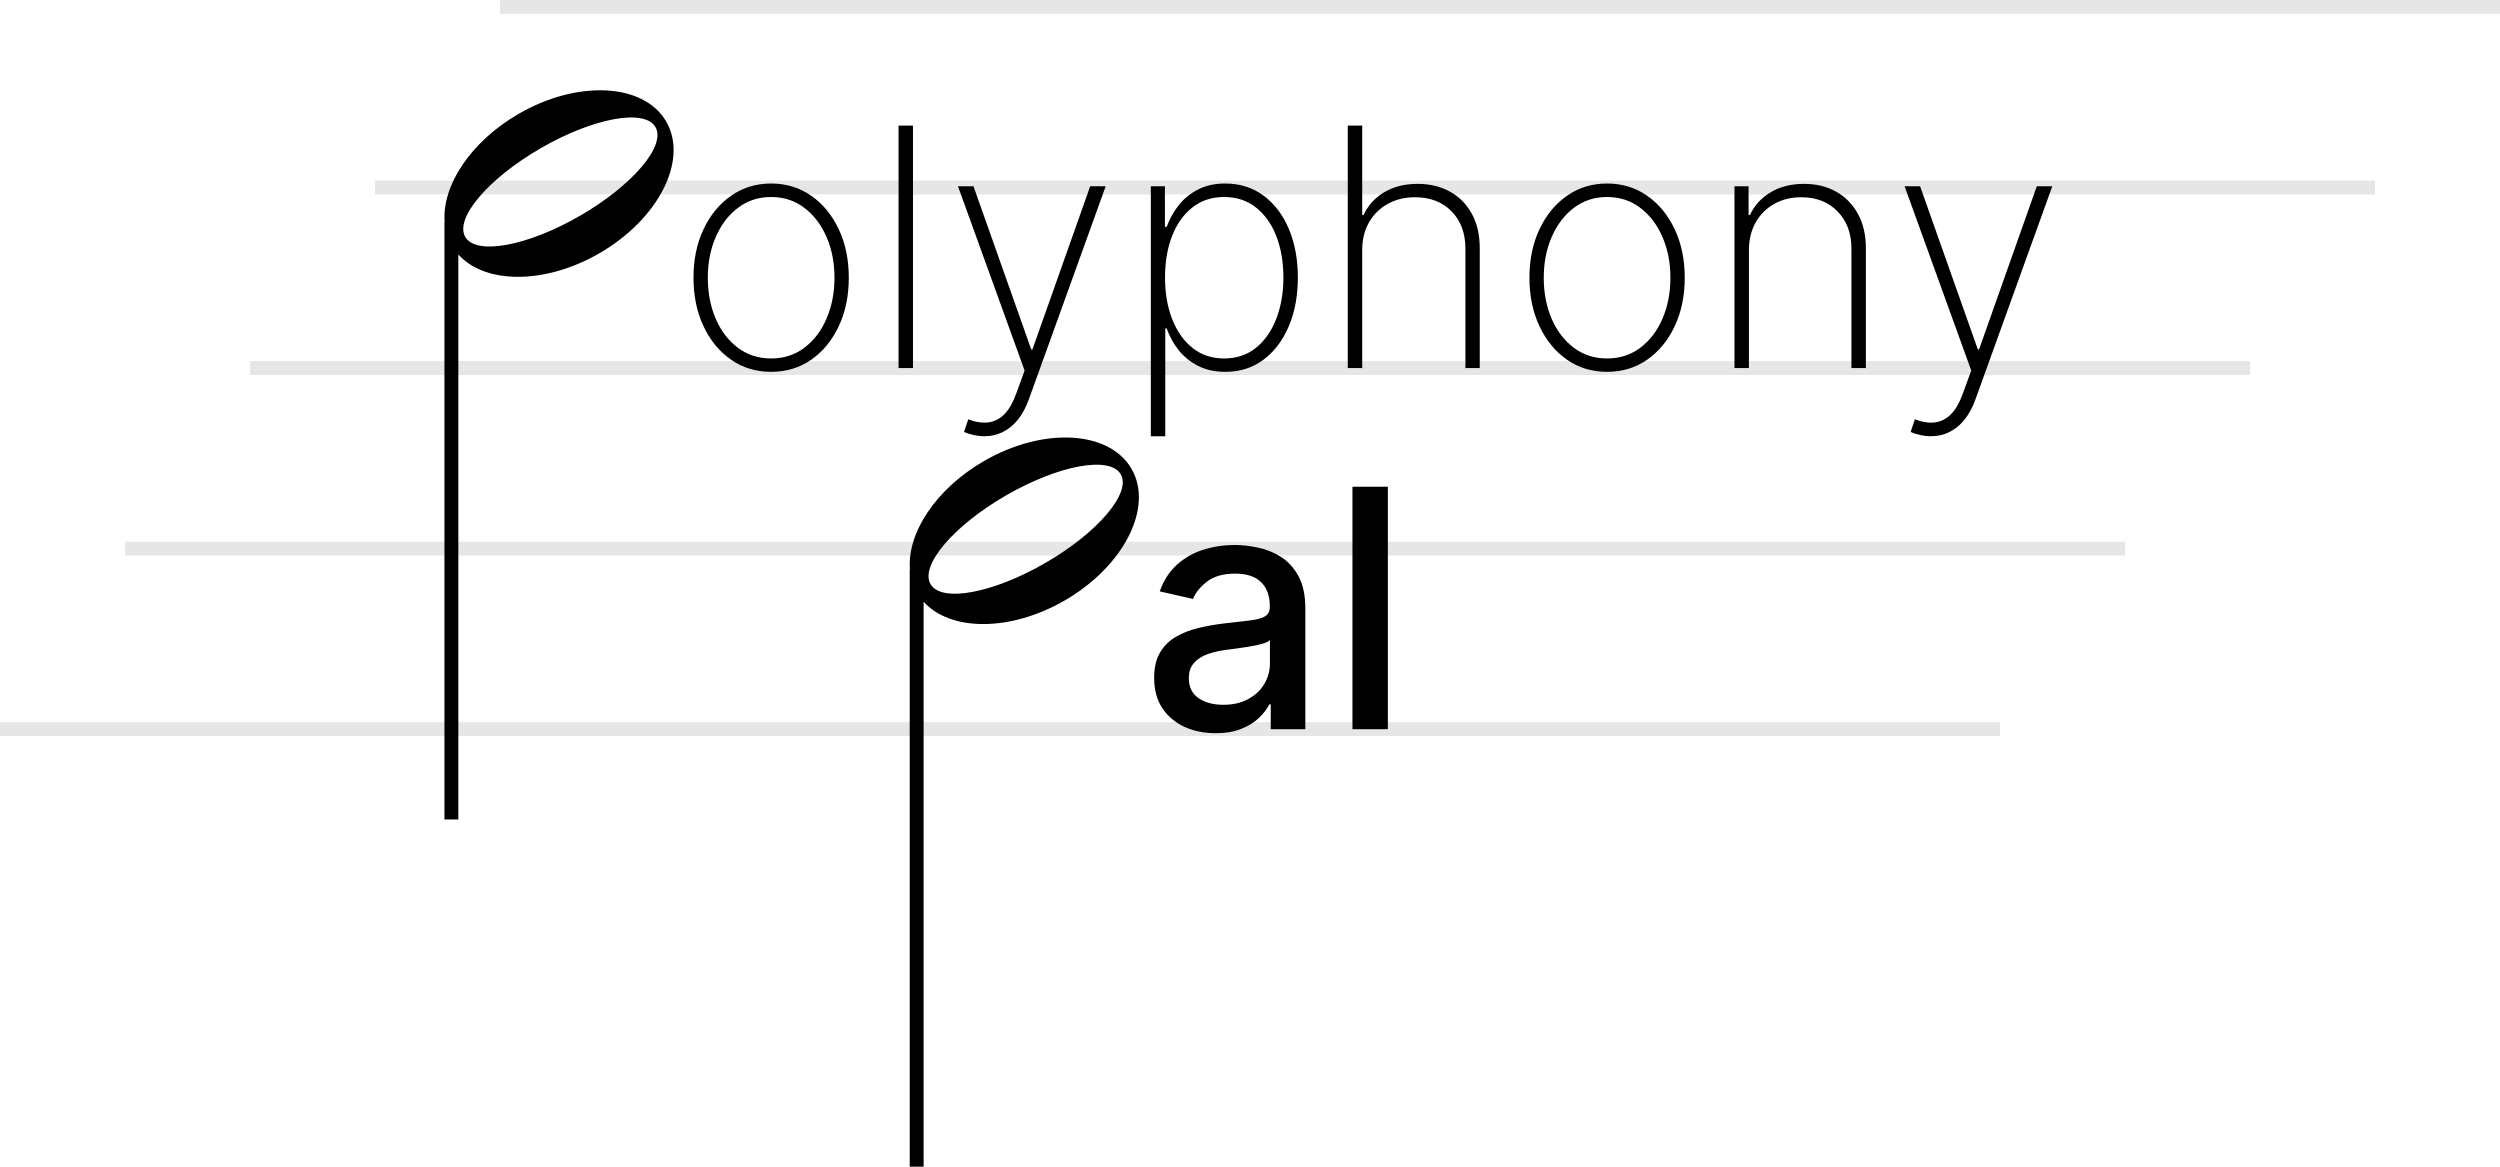 <svg width="360" height="168" viewBox="0 0 360 168" fill="none" xmlns="http://www.w3.org/2000/svg">
<path d="M175.045 105.58C173.386 105.58 171.886 105.273 170.545 104.659C169.205 104.034 168.142 103.131 167.358 101.949C166.585 100.767 166.199 99.318 166.199 97.602C166.199 96.125 166.483 94.909 167.051 93.954C167.619 93 168.386 92.244 169.352 91.688C170.318 91.131 171.398 90.71 172.591 90.426C173.784 90.142 175 89.926 176.239 89.778C177.807 89.597 179.08 89.449 180.057 89.335C181.034 89.21 181.744 89.011 182.188 88.739C182.631 88.466 182.852 88.023 182.852 87.409V87.29C182.852 85.801 182.432 84.648 181.591 83.829C180.761 83.011 179.523 82.602 177.875 82.602C176.159 82.602 174.807 82.983 173.818 83.744C172.841 84.494 172.165 85.329 171.79 86.25L167 85.159C167.568 83.568 168.398 82.284 169.489 81.307C170.591 80.318 171.858 79.602 173.29 79.159C174.722 78.704 176.227 78.477 177.807 78.477C178.852 78.477 179.96 78.602 181.131 78.852C182.313 79.091 183.415 79.534 184.438 80.182C185.472 80.829 186.318 81.756 186.977 82.96C187.636 84.153 187.966 85.704 187.966 87.614V105H182.989V101.42H182.784C182.455 102.08 181.96 102.727 181.301 103.364C180.642 104 179.795 104.528 178.761 104.949C177.727 105.369 176.489 105.58 175.045 105.58ZM176.153 101.489C177.563 101.489 178.767 101.21 179.767 100.653C180.778 100.097 181.545 99.369 182.068 98.472C182.602 97.562 182.869 96.591 182.869 95.557V92.182C182.688 92.364 182.335 92.534 181.812 92.693C181.301 92.841 180.716 92.972 180.057 93.085C179.398 93.188 178.756 93.284 178.131 93.375C177.506 93.454 176.983 93.523 176.562 93.579C175.574 93.704 174.67 93.915 173.852 94.21C173.045 94.506 172.398 94.932 171.909 95.489C171.432 96.034 171.193 96.761 171.193 97.671C171.193 98.932 171.659 99.886 172.591 100.534C173.523 101.17 174.71 101.489 176.153 101.489ZM199.851 70.091V105H194.754V70.091H199.851Z" fill="black"/>
<path d="M111.045 53.545C108.886 53.545 106.966 52.966 105.284 51.807C103.602 50.636 102.278 49.028 101.312 46.983C100.347 44.938 99.864 42.608 99.864 39.994C99.864 37.369 100.347 35.04 101.312 33.006C102.278 30.96 103.602 29.352 105.284 28.182C106.966 27.011 108.886 26.426 111.045 26.426C113.205 26.426 115.125 27.011 116.807 28.182C118.489 29.352 119.813 30.96 120.778 33.006C121.744 35.051 122.227 37.381 122.227 39.994C122.227 42.608 121.744 44.938 120.778 46.983C119.813 49.028 118.489 50.636 116.807 51.807C115.125 52.966 113.205 53.545 111.045 53.545ZM111.045 51.619C112.875 51.619 114.472 51.102 115.835 50.068C117.21 49.034 118.273 47.636 119.023 45.875C119.784 44.114 120.165 42.153 120.165 39.994C120.165 37.835 119.784 35.881 119.023 34.131C118.261 32.369 117.199 30.972 115.835 29.938C114.472 28.892 112.875 28.369 111.045 28.369C109.216 28.369 107.619 28.892 106.256 29.938C104.892 30.972 103.83 32.369 103.068 34.131C102.307 35.881 101.926 37.835 101.926 39.994C101.926 42.153 102.301 44.114 103.051 45.875C103.812 47.636 104.875 49.034 106.239 50.068C107.614 51.102 109.216 51.619 111.045 51.619ZM131.47 18.091V53H129.391V18.091H131.47ZM141.749 62.818C141.226 62.818 140.709 62.761 140.197 62.648C139.686 62.534 139.226 62.386 138.817 62.205L139.43 60.381C140.499 60.79 141.464 60.938 142.328 60.824C143.203 60.71 143.976 60.312 144.646 59.631C145.317 58.949 145.885 57.949 146.351 56.631L147.544 53.358L137.947 26.818H140.18L148.499 50.324H148.669L156.987 26.818H159.22L148.175 57.449C147.754 58.631 147.226 59.619 146.589 60.415C145.953 61.21 145.226 61.807 144.408 62.205C143.601 62.614 142.714 62.818 141.749 62.818ZM165.719 62.818V26.818H167.747V32.665H168.003C168.412 31.54 168.986 30.506 169.724 29.562C170.474 28.619 171.401 27.864 172.503 27.296C173.616 26.716 174.923 26.426 176.423 26.426C178.537 26.426 180.378 27.006 181.946 28.165C183.514 29.324 184.73 30.926 185.594 32.972C186.457 35.006 186.889 37.341 186.889 39.977C186.889 42.614 186.452 44.955 185.577 47C184.713 49.034 183.497 50.636 181.929 51.807C180.372 52.966 178.548 53.545 176.457 53.545C174.969 53.545 173.662 53.261 172.537 52.693C171.423 52.125 170.486 51.369 169.724 50.426C168.974 49.472 168.401 48.426 168.003 47.29H167.798V62.818H165.719ZM167.764 39.96C167.764 42.188 168.105 44.182 168.787 45.943C169.469 47.693 170.446 49.08 171.719 50.102C172.991 51.114 174.509 51.619 176.27 51.619C178.054 51.619 179.582 51.108 180.855 50.085C182.139 49.051 183.116 47.653 183.787 45.892C184.469 44.131 184.81 42.153 184.81 39.96C184.81 37.767 184.474 35.795 183.804 34.045C183.134 32.295 182.162 30.915 180.889 29.903C179.616 28.881 178.077 28.369 176.27 28.369C174.486 28.369 172.957 28.875 171.685 29.886C170.423 30.886 169.452 32.261 168.77 34.011C168.099 35.75 167.764 37.733 167.764 39.96ZM196.158 36.023V53H194.078V18.091H196.158V30.96H196.362C196.976 29.597 197.953 28.511 199.294 27.704C200.646 26.886 202.266 26.477 204.152 26.477C205.913 26.477 207.464 26.852 208.805 27.602C210.146 28.341 211.192 29.403 211.942 30.79C212.703 32.165 213.084 33.812 213.084 35.733V53H211.021V35.818C211.021 33.58 210.357 31.784 209.027 30.432C207.697 29.079 205.942 28.403 203.76 28.403C202.294 28.403 200.987 28.722 199.839 29.358C198.692 29.994 197.788 30.886 197.129 32.034C196.482 33.17 196.158 34.5 196.158 36.023ZM231.42 53.545C229.261 53.545 227.341 52.966 225.659 51.807C223.977 50.636 222.653 49.028 221.688 46.983C220.722 44.938 220.239 42.608 220.239 39.994C220.239 37.369 220.722 35.04 221.688 33.006C222.653 30.96 223.977 29.352 225.659 28.182C227.341 27.011 229.261 26.426 231.42 26.426C233.58 26.426 235.5 27.011 237.182 28.182C238.864 29.352 240.188 30.96 241.153 33.006C242.119 35.051 242.602 37.381 242.602 39.994C242.602 42.608 242.119 44.938 241.153 46.983C240.188 49.028 238.864 50.636 237.182 51.807C235.5 52.966 233.58 53.545 231.42 53.545ZM231.42 51.619C233.25 51.619 234.847 51.102 236.21 50.068C237.585 49.034 238.648 47.636 239.398 45.875C240.159 44.114 240.54 42.153 240.54 39.994C240.54 37.835 240.159 35.881 239.398 34.131C238.636 32.369 237.574 30.972 236.21 29.938C234.847 28.892 233.25 28.369 231.42 28.369C229.591 28.369 227.994 28.892 226.631 29.938C225.267 30.972 224.205 32.369 223.443 34.131C222.682 35.881 222.301 37.835 222.301 39.994C222.301 42.153 222.676 44.114 223.426 45.875C224.188 47.636 225.25 49.034 226.614 50.068C227.989 51.102 229.591 51.619 231.42 51.619ZM251.845 36.023V53H249.766V26.818H251.794V30.96H251.999C252.612 29.608 253.595 28.523 254.947 27.704C256.3 26.886 257.908 26.477 259.771 26.477C261.533 26.477 263.078 26.852 264.408 27.602C265.749 28.352 266.794 29.421 267.544 30.807C268.305 32.182 268.686 33.824 268.686 35.733V53H266.607V35.818C266.607 33.591 265.942 31.801 264.612 30.449C263.294 29.085 261.55 28.403 259.379 28.403C257.925 28.403 256.629 28.722 255.493 29.358C254.357 29.994 253.464 30.886 252.817 32.034C252.169 33.17 251.845 34.5 251.845 36.023ZM278.061 62.818C277.538 62.818 277.021 62.761 276.51 62.648C275.999 62.534 275.538 62.386 275.129 62.205L275.743 60.381C276.811 60.79 277.777 60.938 278.641 60.824C279.516 60.71 280.288 60.312 280.959 59.631C281.629 58.949 282.197 57.949 282.663 56.631L283.857 53.358L274.26 26.818H276.493L284.811 50.324H284.982L293.3 26.818H295.533L284.487 57.449C284.067 58.631 283.538 59.619 282.902 60.415C282.266 61.21 281.538 61.807 280.72 62.205C279.913 62.614 279.027 62.818 278.061 62.818Z" fill="black"/>
<path fill-rule="evenodd" clip-rule="evenodd" d="M95.942 17.516C99.145 23.065 94.829 31.554 86.3 36.478C78.492 40.986 69.861 40.943 66 36.645V88.644V118H64V32H64.031C63.6 26.774 67.752 20.397 74.7 16.386C83.228 11.462 92.739 11.968 95.942 17.516ZM94.388 18.299C95.942 20.991 91.069 26.713 83.505 31.08C75.941 35.447 68.55 36.805 66.996 34.114C65.442 31.423 70.315 25.701 77.879 21.334C85.443 16.967 92.834 15.608 94.388 18.299Z" fill="black"/>
<path fill-rule="evenodd" clip-rule="evenodd" d="M162.942 67.516C166.146 73.065 161.829 81.554 153.3 86.478C145.492 90.986 136.861 90.943 133 86.645V138.644V168H131V82H131.031C130.6 76.774 134.752 70.397 141.7 66.386C150.228 61.462 159.739 61.968 162.942 67.516ZM161.388 68.299C162.942 70.991 158.069 76.713 150.505 81.08C142.941 85.447 135.55 86.805 133.996 84.114C132.442 81.423 137.315 75.701 144.879 71.334C152.443 66.967 159.834 65.608 161.388 68.299Z" fill="black"/>
<path d="M54 27L342 27" stroke="black" stroke-opacity="0.1" stroke-width="2"/>
<path d="M36 53L324 53" stroke="black" stroke-opacity="0.1" stroke-width="2"/>
<path d="M18 79L306 79" stroke="black" stroke-opacity="0.1" stroke-width="2"/>
<path d="M0 105L288 105" stroke="black" stroke-opacity="0.1" stroke-width="2"/>
<path d="M72 1L360 1" stroke="black" stroke-opacity="0.1" stroke-width="2"/>
</svg>
